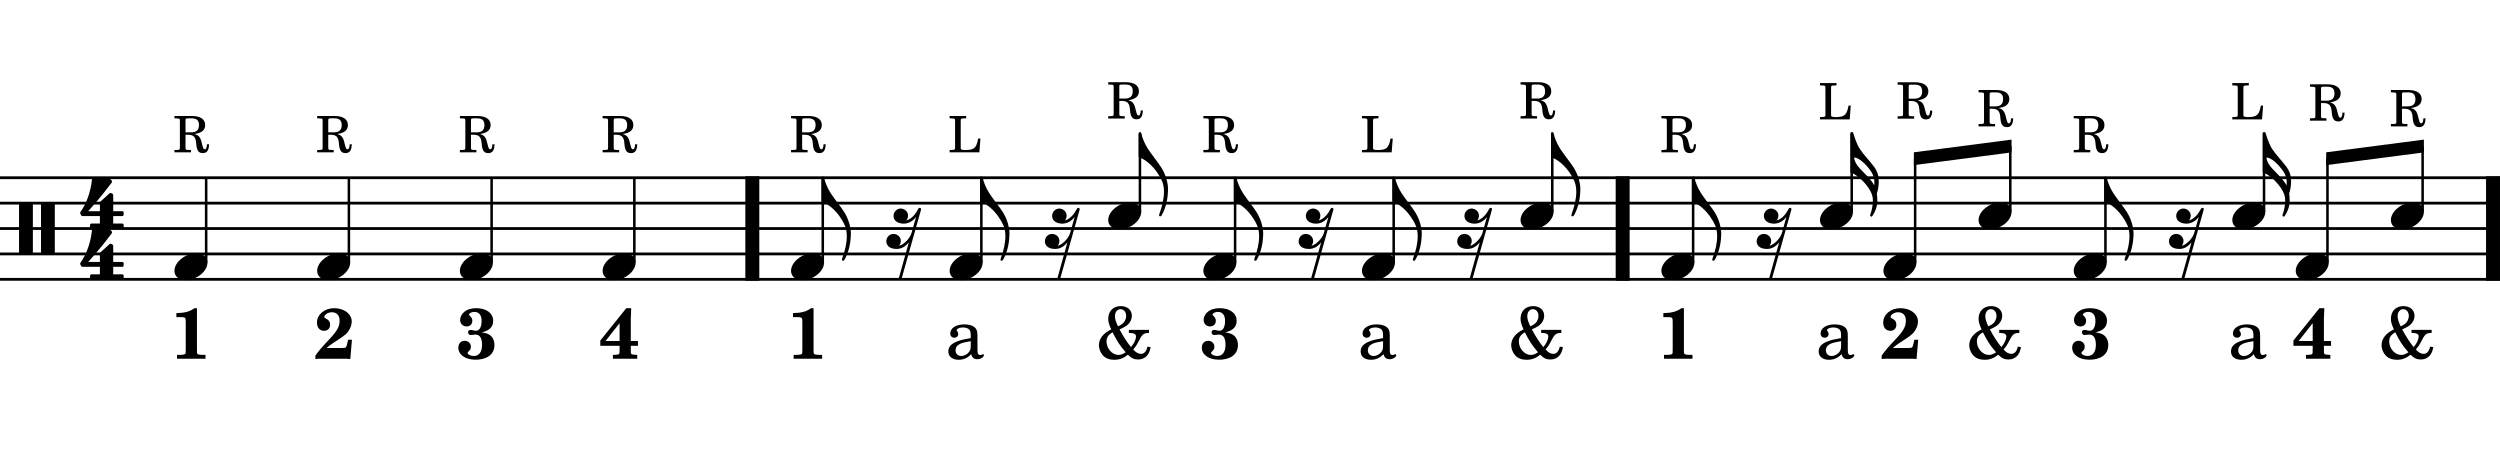 <?xml version="1.0" encoding="UTF-8" standalone="no"?>
<svg width="2977.2px" height="540px" viewBox="0 0 2977.2 540"
 xmlns="http://www.w3.org/2000/svg" xmlns:xlink="http://www.w3.org/1999/xlink" version="1.2" baseProfile="tiny">
<title>jenny</title>
<desc>Generated by MuseScore Studio 4.4.4</desc>
<path class="" fill="#ffffff" fill-rule="evenodd" d="M0,0 L2977.2,0 L2977.2,540 L0,540 L0,0 "/>
<polyline class="StaffLines" fill="none" stroke="#000000" stroke-width="3.33" stroke-linejoin="bevel" points="0,211.68 2977.2,211.68"/>
<polyline class="StaffLines" fill="none" stroke="#000000" stroke-width="3.33" stroke-linejoin="bevel" points="0,241.92 2977.2,241.92"/>
<polyline class="StaffLines" fill="none" stroke="#000000" stroke-width="3.33" stroke-linejoin="bevel" points="0,272.16 2977.2,272.16"/>
<polyline class="StaffLines" fill="none" stroke="#000000" stroke-width="3.33" stroke-linejoin="bevel" points="0,302.4 2977.2,302.4"/>
<polyline class="StaffLines" fill="none" stroke="#000000" stroke-width="3.33" stroke-linejoin="bevel" points="0,332.64 2977.2,332.64"/>
<polyline class="BarLine" fill="none" stroke="#000000" stroke-width="16.63" stroke-linejoin="bevel" points="2968.88,210.017 2968.88,334.303"/>
<polyline class="BarLine" fill="none" stroke="#000000" stroke-width="16.63" stroke-linejoin="bevel" points="1932.4,210.017 1932.4,334.303"/>
<polyline class="BarLine" fill="none" stroke="#000000" stroke-width="16.63" stroke-linejoin="bevel" points="895.925,210.017 895.925,334.303"/>
<polyline class="Stem" fill="none" stroke="#000000" stroke-width="3.02" stroke-linejoin="bevel" points="245.511,312.682 245.511,211.68"/>
<polyline class="Stem" fill="none" stroke="#000000" stroke-width="3.02" stroke-linejoin="bevel" points="2205.16,252.202 2205.16,158.881"/>
<polyline class="Stem" fill="none" stroke="#000000" stroke-width="3.02" stroke-linejoin="bevel" points="415.481,312.682 415.481,211.68"/>
<polyline class="Stem" fill="none" stroke="#000000" stroke-width="3.02" stroke-linejoin="bevel" points="1848.56,252.202 1848.56,159.002"/>
<polyline class="Stem" fill="none" stroke="#000000" stroke-width="3.02" stroke-linejoin="bevel" points="2885.04,252.202 2885.04,174.077"/>
<polyline class="Stem" fill="none" stroke="#000000" stroke-width="3.02" stroke-linejoin="bevel" points="2394.01,252.202 2394.01,174.077"/>
<polyline class="Stem" fill="none" stroke="#000000" stroke-width="3.02" stroke-linejoin="bevel" points="585.451,312.682 585.451,211.68"/>
<polyline class="Stem" fill="none" stroke="#000000" stroke-width="3.02" stroke-linejoin="bevel" points="2280.7,312.682 2280.7,188.803"/>
<polyline class="Stem" fill="none" stroke="#000000" stroke-width="3.02" stroke-linejoin="bevel" points="2771.72,312.682 2771.72,188.803"/>
<polyline class="Stem" fill="none" stroke="#000000" stroke-width="3.02" stroke-linejoin="bevel" points="2016.3,312.682 2016.3,211.922"/>
<polyline class="Stem" fill="none" stroke="#000000" stroke-width="3.02" stroke-linejoin="bevel" points="755.42,312.682 755.42,211.68"/>
<polyline class="Stem" fill="none" stroke="#000000" stroke-width="3.02" stroke-linejoin="bevel" points="1659.7,312.682 1659.7,211.922"/>
<polyline class="Stem" fill="none" stroke="#000000" stroke-width="3.02" stroke-linejoin="bevel" points="2696.18,252.202 2696.18,158.881"/>
<polyline class="Stem" fill="none" stroke="#000000" stroke-width="3.02" stroke-linejoin="bevel" points="1168.68,312.682 1168.68,211.922"/>
<polyline class="Stem" fill="none" stroke="#000000" stroke-width="3.02" stroke-linejoin="bevel" points="1357.53,252.202 1357.53,159.002"/>
<polyline class="Stem" fill="none" stroke="#000000" stroke-width="3.02" stroke-linejoin="bevel" points="2507.33,312.682 2507.33,211.922"/>
<polyline class="Stem" fill="none" stroke="#000000" stroke-width="3.02" stroke-linejoin="bevel" points="1470.85,312.682 1470.85,211.922"/>
<polyline class="Stem" fill="none" stroke="#000000" stroke-width="3.02" stroke-linejoin="bevel" points="979.822,312.682 979.822,211.922"/>
<path class="Hook" transform="matrix(1.21,0,0,1.21,1658.19,211.68)" d="M0,22.7 C0,23 0.1,23.6 0.8,23.8 C5.1,25.2 13.7,30.6 20.2,41.7 C22,44.8 24.9,49.1 24.9,57.4 C24.9,64.6 23.1,72 20.4,79.2 C20.2,79.8 20.1,80.3 20.1,80.7 C20.1,81.4 20.5,81.7 21.2,81.7 C21.8,81.7 22.3,81.3 22.7,80.6 C27.2,72.6 28.9,63.3 28.9,54.2 C28.4,41.3 21,31.8 21,31.8 C21.3,31.8 11.8,19.5 9.1,15.3 C5.4,9.6 3.7,3.9 3.5,3.5 C3.4,3.2 2.5,-0.4 2.5,-0.4 C2.4,-0.8 1.9,-1.2 1.3,-1.2 C0.6,-1.2 0,-0.6 0,0.1 L0,22.7 "/>
<path class="Hook" transform="matrix(1.21,0,0,1.21,978.31,211.68)" d="M0,22.7 C0,23 0.1,23.6 0.8,23.8 C5.1,25.2 13.7,30.6 20.2,41.7 C22,44.8 24.9,49.1 24.9,57.4 C24.9,64.6 23.1,72 20.4,79.2 C20.2,79.8 20.1,80.3 20.1,80.7 C20.1,81.4 20.5,81.7 21.2,81.7 C21.8,81.7 22.3,81.3 22.7,80.6 C27.2,72.6 28.9,63.3 28.9,54.2 C28.4,41.3 21,31.8 21,31.8 C21.3,31.8 11.8,19.5 9.1,15.3 C5.4,9.6 3.7,3.9 3.5,3.5 C3.4,3.2 2.5,-0.4 2.5,-0.4 C2.4,-0.8 1.9,-1.2 1.3,-1.2 C0.6,-1.2 0,-0.6 0,0.1 L0,22.7 "/>
<path class="Hook" transform="matrix(1.21,0,0,1.21,2203.64,158.76)" d="M0,38.1 C0,38.4 0.8,38.8 1.5,39.1 C4.1,40 11.9,45 17.9,53.9 C21.3,59 22.1,62.6 22.1,66 C22.1,66.6 22.1,67.1 22,67.7 C22,70.1 21.3,75.2 19.8,79.2 C19.7,79.7 19.4,80.3 19.4,80.8 C19.4,81.2 19.6,81.6 20.1,81.9 C20.3,82 20.5,82 20.6,82 C21.3,82 21.7,81.2 22.1,80.6 C23.9,77.8 26.5,72.4 26.5,66.8 C26.5,63.9 26.3,61.5 26,59.4 C27.1,55.7 27.9,52 27.9,47.1 C27.9,41.9 26.5,37.2 23.1,32.7 C18.4,26.5 13.3,21.4 9.5,15.8 C5.7,10.3 2.9,0 2.9,0 C2.7,-0.7 2.6,-1.2 1.5,-1.2 C0.3,-1.2 0,-0.7 0,0 L0,38.1 M20.9,47.3 C18.2,43.8 15.2,40.6 10.3,35.7 C6.4,31.8 4.6,28.4 4,25.8 C3.8,25.3 3.7,24.6 3.6,23.8 C8.7,23.9 15.2,30.7 18.8,35.4 C22.7,40.5 23.6,44.6 23.6,48.3 C23.6,49.3 23.5,50.3 23.4,51.3 C22.6,49.7 21.7,48.4 20.9,47.3"/>
<path class="Hook" transform="matrix(1.21,0,0,1.21,1469.33,211.68)" d="M0,22.7 C0,23 0.1,23.6 0.8,23.8 C5.1,25.2 13.7,30.6 20.2,41.7 C22,44.8 24.9,49.1 24.9,57.4 C24.9,64.6 23.1,72 20.4,79.2 C20.2,79.8 20.1,80.3 20.1,80.7 C20.1,81.4 20.5,81.7 21.2,81.7 C21.8,81.7 22.3,81.3 22.7,80.6 C27.2,72.6 28.9,63.3 28.9,54.2 C28.4,41.3 21,31.8 21,31.8 C21.3,31.8 11.8,19.5 9.1,15.3 C5.4,9.6 3.7,3.9 3.5,3.5 C3.4,3.2 2.5,-0.4 2.5,-0.4 C2.4,-0.8 1.9,-1.2 1.3,-1.2 C0.6,-1.2 0,-0.6 0,0.1 L0,22.7 "/>
<path class="Hook" transform="matrix(1.21,0,0,1.21,1167.17,211.68)" d="M0,22.7 C0,23 0.1,23.6 0.8,23.8 C5.1,25.2 13.7,30.6 20.2,41.7 C22,44.8 24.9,49.1 24.9,57.4 C24.9,64.6 23.1,72 20.4,79.2 C20.2,79.8 20.1,80.3 20.1,80.7 C20.1,81.4 20.5,81.7 21.2,81.7 C21.8,81.7 22.3,81.3 22.7,80.6 C27.2,72.6 28.9,63.3 28.9,54.2 C28.4,41.3 21,31.8 21,31.8 C21.3,31.8 11.8,19.5 9.1,15.3 C5.4,9.6 3.7,3.9 3.5,3.5 C3.4,3.2 2.5,-0.4 2.5,-0.4 C2.4,-0.8 1.9,-1.2 1.3,-1.2 C0.6,-1.2 0,-0.6 0,0.1 L0,22.7 "/>
<path class="Hook" transform="matrix(1.21,0,0,1.21,2694.67,158.76)" d="M0,38.1 C0,38.4 0.8,38.8 1.5,39.1 C4.1,40 11.9,45 17.9,53.9 C21.3,59 22.1,62.6 22.1,66 C22.1,66.6 22.1,67.1 22,67.7 C22,70.1 21.3,75.2 19.8,79.2 C19.7,79.7 19.4,80.3 19.4,80.8 C19.4,81.2 19.6,81.6 20.1,81.9 C20.3,82 20.5,82 20.6,82 C21.3,82 21.7,81.2 22.1,80.6 C23.9,77.8 26.5,72.4 26.5,66.8 C26.5,63.9 26.3,61.5 26,59.4 C27.1,55.7 27.9,52 27.9,47.1 C27.9,41.9 26.5,37.2 23.1,32.7 C18.4,26.5 13.3,21.4 9.5,15.8 C5.7,10.3 2.9,0 2.9,0 C2.7,-0.7 2.6,-1.2 1.5,-1.2 C0.3,-1.2 0,-0.7 0,0 L0,38.1 M20.9,47.3 C18.2,43.8 15.2,40.6 10.3,35.7 C6.4,31.8 4.6,28.4 4,25.8 C3.8,25.3 3.7,24.6 3.6,23.8 C8.7,23.9 15.2,30.7 18.8,35.4 C22.7,40.5 23.6,44.6 23.6,48.3 C23.6,49.3 23.5,50.3 23.4,51.3 C22.6,49.7 21.7,48.4 20.9,47.3"/>
<path class="Hook" transform="matrix(1.21,0,0,1.21,2014.79,211.68)" d="M0,22.7 C0,23 0.1,23.6 0.8,23.8 C5.1,25.2 13.7,30.6 20.2,41.7 C22,44.8 24.9,49.1 24.9,57.4 C24.9,64.6 23.1,72 20.4,79.2 C20.2,79.8 20.1,80.3 20.1,80.7 C20.1,81.4 20.5,81.7 21.2,81.7 C21.8,81.7 22.3,81.3 22.7,80.6 C27.2,72.6 28.9,63.3 28.9,54.2 C28.4,41.3 21,31.8 21,31.8 C21.3,31.8 11.8,19.5 9.1,15.3 C5.4,9.6 3.7,3.9 3.5,3.5 C3.4,3.2 2.5,-0.4 2.5,-0.4 C2.4,-0.8 1.9,-1.2 1.3,-1.2 C0.6,-1.2 0,-0.6 0,0.1 L0,22.7 "/>
<path class="Hook" transform="matrix(1.21,0,0,1.21,2505.81,211.68)" d="M0,22.7 C0,23 0.1,23.6 0.8,23.8 C5.1,25.2 13.7,30.6 20.2,41.7 C22,44.8 24.9,49.1 24.9,57.4 C24.9,64.6 23.1,72 20.4,79.2 C20.2,79.8 20.1,80.3 20.1,80.7 C20.1,81.4 20.5,81.7 21.2,81.7 C21.8,81.7 22.3,81.3 22.7,80.6 C27.2,72.6 28.9,63.3 28.9,54.2 C28.4,41.3 21,31.8 21,31.8 C21.3,31.8 11.8,19.5 9.1,15.3 C5.4,9.6 3.7,3.9 3.5,3.5 C3.4,3.2 2.5,-0.4 2.5,-0.4 C2.4,-0.8 1.9,-1.2 1.3,-1.2 C0.6,-1.2 0,-0.6 0,0.1 L0,22.7 "/>
<path class="Hook" transform="matrix(1.21,0,0,1.21,1847.04,158.76)" d="M0,22.7 C0,23 0.1,23.6 0.8,23.8 C5.1,25.2 13.7,30.6 20.2,41.7 C22,44.8 24.9,49.1 24.9,57.4 C24.9,64.6 23.1,72 20.4,79.2 C20.2,79.8 20.1,80.3 20.1,80.7 C20.1,81.4 20.5,81.7 21.2,81.7 C21.8,81.7 22.3,81.3 22.7,80.6 C27.2,72.6 28.9,63.3 28.9,54.2 C28.4,41.3 21,31.8 21,31.8 C21.3,31.8 11.8,19.5 9.1,15.3 C5.4,9.6 3.7,3.9 3.5,3.5 C3.4,3.2 2.5,-0.4 2.5,-0.4 C2.4,-0.8 1.9,-1.2 1.3,-1.2 C0.6,-1.2 0,-0.6 0,0.1 L0,22.7 "/>
<path class="Hook" transform="matrix(1.21,0,0,1.21,1356.02,158.76)" d="M0,22.7 C0,23 0.1,23.6 0.8,23.8 C5.1,25.2 13.7,30.6 20.2,41.7 C22,44.8 24.9,49.1 24.9,57.4 C24.9,64.6 23.1,72 20.4,79.2 C20.2,79.8 20.1,80.3 20.1,80.7 C20.1,81.4 20.5,81.7 21.2,81.7 C21.8,81.7 22.3,81.3 22.7,80.6 C27.2,72.6 28.9,63.3 28.9,54.2 C28.4,41.3 21,31.8 21,31.8 C21.3,31.8 11.8,19.5 9.1,15.3 C5.4,9.6 3.7,3.9 3.5,3.5 C3.4,3.2 2.5,-0.4 2.5,-0.4 C2.4,-0.8 1.9,-1.2 1.3,-1.2 C0.6,-1.2 0,-0.6 0,0.1 L0,22.7 "/>
<path class="Note" transform="matrix(1.21,0,0,1.21,2356.23,257.04)" d="M0,4.2 C0,8.5 3.1,13.3 11.2,13.3 C21.6,13.3 32.5,4.8 32.5,-4 C32.5,-9.9 27.5,-13.2 21.3,-13.2 C11.6,-13.2 0,-5 0,4.2"/>
<path class="Note" transform="matrix(1.21,0,0,1.21,2242.92,317.52)" d="M0,4.2 C0,8.5 3.1,13.3 11.2,13.3 C21.6,13.3 32.5,4.8 32.5,-4 C32.5,-9.9 27.5,-13.2 21.3,-13.2 C11.6,-13.2 0,-5 0,4.2"/>
<path class="Note" transform="matrix(1.21,0,0,1.21,1319.75,257.04)" d="M0,4.2 C0,8.5 3.1,13.3 11.2,13.3 C21.6,13.3 32.5,4.8 32.5,-4 C32.5,-9.9 27.5,-13.2 21.3,-13.2 C11.6,-13.2 0,-5 0,4.2"/>
<path class="Note" transform="matrix(1.21,0,0,1.21,1130.9,317.52)" d="M0,4.2 C0,8.5 3.1,13.3 11.2,13.3 C21.6,13.3 32.5,4.8 32.5,-4 C32.5,-9.9 27.5,-13.2 21.3,-13.2 C11.6,-13.2 0,-5 0,4.2"/>
<path class="Note" transform="matrix(1.21,0,0,1.21,2167.38,257.04)" d="M0,4.2 C0,8.5 3.1,13.3 11.2,13.3 C21.6,13.3 32.5,4.8 32.5,-4 C32.5,-9.9 27.5,-13.2 21.3,-13.2 C11.6,-13.2 0,-5 0,4.2"/>
<path class="Note" transform="matrix(1.21,0,0,1.21,2469.54,317.52)" d="M0,4.2 C0,8.5 3.1,13.3 11.2,13.3 C21.6,13.3 32.5,4.8 32.5,-4 C32.5,-9.9 27.5,-13.2 21.3,-13.2 C11.6,-13.2 0,-5 0,4.2"/>
<path class="Note" transform="matrix(1.21,0,0,1.21,1433.06,317.52)" d="M0,4.2 C0,8.5 3.1,13.3 11.2,13.3 C21.6,13.3 32.5,4.8 32.5,-4 C32.5,-9.9 27.5,-13.2 21.3,-13.2 C11.6,-13.2 0,-5 0,4.2"/>
<path class="Note" transform="matrix(1.21,0,0,1.21,942.041,317.52)" d="M0,4.2 C0,8.5 3.1,13.3 11.2,13.3 C21.6,13.3 32.5,4.8 32.5,-4 C32.5,-9.9 27.5,-13.2 21.3,-13.2 C11.6,-13.2 0,-5 0,4.2"/>
<path class="Note" transform="matrix(1.21,0,0,1.21,1978.52,317.52)" d="M0,4.2 C0,8.5 3.1,13.3 11.2,13.3 C21.6,13.3 32.5,4.8 32.5,-4 C32.5,-9.9 27.5,-13.2 21.3,-13.2 C11.6,-13.2 0,-5 0,4.2"/>
<path class="Note" transform="matrix(1.21,0,0,1.21,717.639,317.52)" d="M0,4.2 C0,8.5 3.1,13.3 11.2,13.3 C21.6,13.3 32.5,4.8 32.5,-4 C32.5,-9.9 27.5,-13.2 21.3,-13.2 C11.6,-13.2 0,-5 0,4.2"/>
<path class="Note" transform="matrix(1.21,0,0,1.21,1621.92,317.52)" d="M0,4.2 C0,8.5 3.1,13.3 11.2,13.3 C21.6,13.3 32.5,4.8 32.5,-4 C32.5,-9.9 27.5,-13.2 21.3,-13.2 C11.6,-13.2 0,-5 0,4.2"/>
<path class="Note" transform="matrix(1.21,0,0,1.21,2658.4,257.04)" d="M0,4.2 C0,8.5 3.1,13.3 11.2,13.3 C21.6,13.3 32.5,4.8 32.5,-4 C32.5,-9.9 27.5,-13.2 21.3,-13.2 C11.6,-13.2 0,-5 0,4.2"/>
<path class="Note" transform="matrix(1.21,0,0,1.21,547.669,317.52)" d="M0,4.2 C0,8.5 3.1,13.3 11.2,13.3 C21.6,13.3 32.5,4.8 32.5,-4 C32.5,-9.9 27.5,-13.2 21.3,-13.2 C11.6,-13.2 0,-5 0,4.2"/>
<path class="Note" transform="matrix(1.21,0,0,1.21,207.73,317.52)" d="M0,4.2 C0,8.5 3.1,13.3 11.2,13.3 C21.6,13.3 32.5,4.8 32.5,-4 C32.5,-9.9 27.5,-13.2 21.3,-13.2 C11.6,-13.2 0,-5 0,4.2"/>
<path class="Note" transform="matrix(1.21,0,0,1.21,2733.94,317.52)" d="M0,4.2 C0,8.5 3.1,13.3 11.2,13.3 C21.6,13.3 32.5,4.8 32.5,-4 C32.5,-9.9 27.5,-13.2 21.3,-13.2 C11.6,-13.2 0,-5 0,4.2"/>
<path class="Note" transform="matrix(1.21,0,0,1.21,377.7,317.52)" d="M0,4.2 C0,8.5 3.1,13.3 11.2,13.3 C21.6,13.3 32.5,4.8 32.5,-4 C32.5,-9.9 27.5,-13.2 21.3,-13.2 C11.6,-13.2 0,-5 0,4.2"/>
<path class="Note" transform="matrix(1.21,0,0,1.21,1810.78,257.04)" d="M0,4.2 C0,8.5 3.1,13.3 11.2,13.3 C21.6,13.3 32.5,4.8 32.5,-4 C32.5,-9.9 27.5,-13.2 21.3,-13.2 C11.6,-13.2 0,-5 0,4.2"/>
<path class="Note" transform="matrix(1.21,0,0,1.21,2847.25,257.04)" d="M0,4.2 C0,8.5 3.1,13.3 11.2,13.3 C21.6,13.3 32.5,4.8 32.5,-4 C32.5,-9.9 27.5,-13.2 21.3,-13.2 C11.6,-13.2 0,-5 0,4.2"/>
<path class="Clef" transform="matrix(1.21,0,0,1.21,22.68,272.16)" d="M1.3,-25.2 C0.6,-25.2 0,-24.6 0,-23.9 L0,23.9 C0,24.6 0.6,25.2 1.3,25.2 L12.3,25.2 C13,25.2 13.6,24.6 13.6,23.9 L13.6,-23.9 C13.6,-24.6 13,-25.2 12.3,-25.2 L1.3,-25.2 M22.9,-25.2 C22.2,-25.2 21.6,-24.6 21.6,-23.9 L21.6,23.9 C21.6,24.6 22.2,25.2 22.9,25.2 L33.9,25.2 C34.6,25.2 35.2,24.6 35.2,23.9 L35.2,-23.9 C35.2,-24.6 34.6,-25.2 33.9,-25.2 L22.9,-25.2 "/>
<path class="TimeSig" transform="matrix(1.21,0,0,1.21,93.801,241.92)" d="M20.8,12.7 L20.8,20.1 L12.5,20.1 C11.8,20.1 11.1,20.7 11.1,21.5 L11.1,23.4 C11.1,24.2 11.8,24.8 12.5,24.8 L42.8,24.8 C43.6,24.8 44.2,24.2 44.2,23.4 L44.2,21.5 C44.2,20.7 43.6,20.1 42.8,20.1 L33.9,20.1 L33.9,12.7 L42.8,12.7 C43.6,12.7 44.2,12 44.2,11.2 L44.2,9.3 C44.2,8.6 43.6,7.9 42.8,7.9 L33.9,7.9 L33.9,-8 C33.9,-8.6 33.6,-9.1 33.1,-9.3 L31.9,-9.9 C31.7,-10 31.4,-10.1 31.2,-10.1 C30.9,-10 30.5,-9.9 30.3,-9.7 L21.2,-1.4 C20.9,-1.1 20.8,-0.7 20.8,-0.3 L20.8,7.9 L9.3,7.9 C9.3,7.9 20.4,-4.1 32.2,-19.9 C32.6,-20.4 32.7,-20.9 32.7,-21.3 C32.7,-21.8 32.5,-22.2 32.4,-22.3 L30.2,-24.5 C30,-24.7 29.6,-24.9 29.2,-24.9 C28.6,-24.9 15.1,-24.9 14.4,-24.9 C13.6,-24.9 13.1,-24.3 13,-23.7 C13,-23.7 12.5,-16.3 9.9,-8.2 C7.3,-0.1 4.3,4.9 1.7,8.6 C1.7,8.6 1.4,9.1 1.4,9.7 C1.4,9.9 1.4,10.1 1.5,10.3 C1.9,11 2.5,12.1 2.5,12.1 C2.5,12.1 2.7,12.7 3.6,12.7 L20.8,12.7 "/>
<path class="TimeSig" transform="matrix(1.21,0,0,1.21,93.801,302.4)" d="M20.8,12.7 L20.8,20.1 L12.5,20.1 C11.8,20.1 11.1,20.7 11.1,21.5 L11.1,23.4 C11.1,24.2 11.8,24.8 12.5,24.8 L42.8,24.8 C43.6,24.8 44.2,24.2 44.2,23.4 L44.2,21.5 C44.2,20.7 43.6,20.1 42.8,20.1 L33.9,20.1 L33.9,12.7 L42.8,12.7 C43.6,12.7 44.2,12 44.2,11.2 L44.2,9.3 C44.2,8.6 43.6,7.9 42.8,7.9 L33.9,7.9 L33.9,-8 C33.9,-8.6 33.6,-9.1 33.1,-9.3 L31.9,-9.9 C31.7,-10 31.4,-10.1 31.2,-10.1 C30.9,-10 30.5,-9.9 30.3,-9.7 L21.2,-1.4 C20.9,-1.1 20.8,-0.7 20.8,-0.3 L20.8,7.9 L9.3,7.9 C9.3,7.9 20.4,-4.1 32.2,-19.9 C32.6,-20.4 32.7,-20.9 32.7,-21.3 C32.7,-21.8 32.5,-22.2 32.4,-22.3 L30.2,-24.5 C30,-24.7 29.6,-24.9 29.2,-24.9 C28.6,-24.9 15.1,-24.9 14.4,-24.9 C13.6,-24.9 13.1,-24.3 13,-23.7 C13,-23.7 12.5,-16.3 9.9,-8.2 C7.3,-0.1 4.3,4.9 1.7,8.6 C1.7,8.6 1.4,9.1 1.4,9.7 C1.4,9.9 1.4,10.1 1.5,10.3 C1.9,11 2.5,12.1 2.5,12.1 C2.5,12.1 2.7,12.7 3.6,12.7 L20.8,12.7 "/>
<path class="Rest" transform="matrix(1.21,0,0,1.21,1735.23,272.16)" d="M34.3,-18.6 C34.4,-18.8 34.4,-18.9 34.4,-19.1 C34.4,-19.6 34.1,-20.1 33.5,-20.3 C33.3,-20.4 33.1,-20.4 33,-20.4 C32.4,-20.4 32,-20.1 31.7,-19.6 C29.3,-14.8 25.3,-9.4 19.8,-8 C21,-9.4 21.5,-11 21.5,-12.8 C21.5,-16.7 18,-19.7 14.1,-19.7 C10.2,-19.5 7.2,-16.2 7.2,-12.3 C7.4,-6.7 12.8,-4.8 17.5,-4.8 C22.5,-5 26.4,-7.5 29.4,-11.4 L24.9,4.5 C23.5,9.3 17.8,15.7 12.7,17 C13.8,15.6 14.4,13.9 14.4,12.2 C14.4,8.2 11,5.3 7.1,5.3 C3.1,5.3 0.1,8.7 0.1,12.7 C0.1,15.7 2.2,18.2 4.8,19.1 C6.7,19.9 8.4,20.1 10.4,20.1 C15.4,20 19.3,17.4 22.3,13.5 L12.1,50 L14.8,50.7 L34.3,-18.6 "/>
<path class="Rest" transform="matrix(1.21,0,0,1.21,2091.83,272.16)" d="M34.3,-18.6 C34.4,-18.8 34.4,-18.9 34.4,-19.1 C34.4,-19.6 34.1,-20.1 33.5,-20.3 C33.3,-20.4 33.1,-20.4 33,-20.4 C32.4,-20.4 32,-20.1 31.7,-19.6 C29.3,-14.8 25.3,-9.4 19.8,-8 C21,-9.4 21.5,-11 21.5,-12.8 C21.5,-16.7 18,-19.7 14.1,-19.7 C10.2,-19.5 7.2,-16.2 7.2,-12.3 C7.4,-6.7 12.8,-4.8 17.5,-4.8 C22.5,-5 26.4,-7.5 29.4,-11.4 L24.9,4.5 C23.5,9.3 17.8,15.7 12.7,17 C13.8,15.6 14.4,13.9 14.4,12.2 C14.4,8.2 11,5.3 7.1,5.3 C3.1,5.3 0.1,8.7 0.1,12.7 C0.1,15.7 2.2,18.2 4.8,19.1 C6.7,19.9 8.4,20.1 10.4,20.1 C15.4,20 19.3,17.4 22.3,13.5 L12.1,50 L14.8,50.7 L34.3,-18.6 "/>
<path class="Rest" transform="matrix(1.21,0,0,1.21,1055.35,272.16)" d="M34.3,-18.6 C34.4,-18.8 34.4,-18.9 34.4,-19.1 C34.4,-19.6 34.1,-20.1 33.5,-20.3 C33.3,-20.4 33.1,-20.4 33,-20.4 C32.4,-20.4 32,-20.1 31.7,-19.6 C29.3,-14.8 25.3,-9.4 19.8,-8 C21,-9.4 21.5,-11 21.5,-12.8 C21.5,-16.7 18,-19.7 14.1,-19.7 C10.2,-19.5 7.2,-16.2 7.2,-12.3 C7.4,-6.7 12.8,-4.8 17.5,-4.8 C22.5,-5 26.4,-7.5 29.4,-11.4 L24.9,4.5 C23.5,9.3 17.8,15.7 12.7,17 C13.8,15.6 14.4,13.9 14.4,12.2 C14.4,8.2 11,5.3 7.1,5.3 C3.1,5.3 0.1,8.7 0.1,12.7 C0.1,15.7 2.2,18.2 4.8,19.1 C6.7,19.9 8.4,20.1 10.4,20.1 C15.4,20 19.3,17.4 22.3,13.5 L12.1,50 L14.8,50.7 L34.3,-18.6 "/>
<path class="Rest" transform="matrix(1.21,0,0,1.21,2582.86,272.16)" d="M34.3,-18.6 C34.4,-18.8 34.4,-18.9 34.4,-19.1 C34.4,-19.6 34.1,-20.1 33.5,-20.3 C33.3,-20.4 33.1,-20.4 33,-20.4 C32.4,-20.4 32,-20.1 31.7,-19.6 C29.3,-14.8 25.3,-9.4 19.8,-8 C21,-9.4 21.5,-11 21.5,-12.8 C21.5,-16.7 18,-19.7 14.1,-19.7 C10.2,-19.5 7.2,-16.2 7.2,-12.3 C7.4,-6.7 12.8,-4.8 17.5,-4.8 C22.5,-5 26.4,-7.5 29.4,-11.4 L24.9,4.5 C23.5,9.3 17.8,15.7 12.7,17 C13.8,15.6 14.4,13.9 14.4,12.2 C14.4,8.2 11,5.3 7.1,5.3 C3.1,5.3 0.1,8.7 0.1,12.7 C0.1,15.7 2.2,18.2 4.8,19.1 C6.7,19.9 8.4,20.1 10.4,20.1 C15.4,20 19.3,17.4 22.3,13.5 L12.1,50 L14.8,50.7 L34.3,-18.6 "/>
<path class="Rest" transform="matrix(1.21,0,0,1.21,1244.21,272.16)" d="M34.3,-18.6 C34.4,-18.8 34.4,-18.9 34.4,-19.1 C34.4,-19.6 34.1,-20.1 33.5,-20.3 C33.3,-20.4 33.1,-20.4 33,-20.4 C32.4,-20.4 32,-20.1 31.7,-19.6 C29.3,-14.8 25.3,-9.4 19.8,-8 C21,-9.4 21.5,-11 21.5,-12.8 C21.5,-16.7 18,-19.7 14.1,-19.7 C10.2,-19.5 7.2,-16.2 7.2,-12.3 C7.4,-6.7 12.8,-4.8 17.5,-4.8 C22.5,-5 26.4,-7.5 29.4,-11.4 L24.9,4.5 C23.5,9.3 17.8,15.7 12.7,17 C13.8,15.6 14.4,13.9 14.4,12.2 C14.4,8.2 11,5.3 7.1,5.3 C3.1,5.3 0.1,8.7 0.1,12.7 C0.1,15.7 2.2,18.2 4.8,19.1 C6.7,19.9 8.4,20.1 10.4,20.1 C15.4,20 19.3,17.4 22.3,13.5 L12.1,50 L14.8,50.7 L34.3,-18.6 "/>
<path class="Rest" transform="matrix(1.21,0,0,1.21,1546.38,272.16)" d="M34.3,-18.6 C34.4,-18.8 34.4,-18.9 34.4,-19.1 C34.4,-19.6 34.1,-20.1 33.5,-20.3 C33.3,-20.4 33.1,-20.4 33,-20.4 C32.4,-20.4 32,-20.1 31.7,-19.6 C29.3,-14.8 25.3,-9.4 19.8,-8 C21,-9.4 21.5,-11 21.5,-12.8 C21.5,-16.7 18,-19.7 14.1,-19.7 C10.2,-19.5 7.2,-16.2 7.2,-12.3 C7.4,-6.7 12.8,-4.8 17.5,-4.8 C22.5,-5 26.4,-7.5 29.4,-11.4 L24.9,4.5 C23.5,9.3 17.8,15.7 12.7,17 C13.8,15.6 14.4,13.9 14.4,12.2 C14.4,8.2 11,5.3 7.1,5.3 C3.1,5.3 0.1,8.7 0.1,12.7 C0.1,15.7 2.2,18.2 4.8,19.1 C6.7,19.9 8.4,20.1 10.4,20.1 C15.4,20 19.3,17.4 22.3,13.5 L12.1,50 L14.8,50.7 L34.3,-18.6 "/>
<path class="Beam" fill-rule="evenodd" d="M2279.19,181.376 L2395.52,166.256 L2395.52,181.504 L2279.19,196.624 L2279.19,181.376 "/>
<path class="Beam" fill-rule="evenodd" d="M2770.21,181.376 L2886.55,166.256 L2886.55,181.504 L2770.21,196.624 L2770.21,181.376 "/>
<path class="Lyrics" d="M968.848,367.004 L965.873,367.004 C960.518,370.999 954.483,372.699 944.368,372.869 L944.368,377.629 L947.938,377.629 C955.503,377.629 955.588,377.799 955.503,384.769 L955.503,414.944 C955.503,420.214 955.503,420.469 954.908,421.319 C954.143,422.254 952.443,422.594 947.853,422.594 L945.133,422.594 L945.133,427.184 L979.048,427.184 L979.048,422.594 L976.328,422.594 C971.823,422.594 970.208,422.254 969.443,421.319 C968.848,420.469 968.848,420.129 968.848,414.944 L968.848,367.004 "/>
<path class="Lyrics" d="M414.532,404.574 L413.597,408.824 C412.832,412.224 412.322,413.329 411.642,413.754 C410.792,414.349 410.622,414.349 405.267,414.434 L388.862,414.434 C391.837,411.884 394.047,410.269 397.362,408.059 C409.347,400.324 411.812,398.454 414.277,395.309 C417.167,391.484 418.867,386.979 418.867,382.984 C418.867,373.889 409.942,367.004 397.957,367.004 C386.397,367.004 377.472,374.484 377.472,384.174 C377.472,390.124 380.787,393.949 385.887,393.949 C390.307,393.949 393.112,391.144 393.112,386.724 C393.112,383.069 391.497,380.944 387.587,379.074 C386.652,378.649 386.227,378.139 386.227,377.459 C386.227,374.739 390.817,371.849 395.067,371.849 C401.017,371.849 404.417,375.504 404.417,381.794 C404.417,388.849 401.697,393.864 392.687,403.469 C383.167,413.584 379.852,417.409 375.602,423.529 L375.602,427.524 C377.812,427.269 378.747,427.184 380.022,427.184 L411.982,427.184 C413.597,427.184 414.617,427.269 417.167,427.524 L419.122,404.574 L414.532,404.574 "/>
<path class="Lyrics" d="M2767.5,406.104 L2767.5,379.924 C2767.5,378.649 2767.67,373.124 2768.01,367.004 L2762.14,367.004 L2731.2,405.509 L2731.2,411.799 L2754.15,411.799 L2754.15,414.944 C2754.15,420.214 2754.15,420.554 2753.56,421.404 C2752.88,422.254 2751.09,422.594 2747.1,422.594 L2746.16,422.594 L2746.16,427.184 L2775.15,427.184 L2775.15,422.594 L2774.21,422.594 C2770.47,422.509 2768.69,422.169 2768.09,421.404 C2767.5,420.469 2767.5,420.214 2767.5,414.944 L2767.5,411.799 L2776,411.799 L2776,406.104 L2767.5,406.104 M2754.15,406.104 L2737.41,406.104 L2754.15,384.854 L2754.15,406.104 "/>
<path class="Lyrics" d="M1459.02,395.904 C1466.24,394.034 1472.7,390.804 1472.7,382.049 C1472.7,373.039 1464.71,367.004 1452.64,367.004 C1446.44,367.004 1441.42,368.619 1437.85,371.764 C1435.05,374.229 1433.35,377.799 1433.35,381.029 C1433.35,385.449 1436.66,388.764 1441,388.764 C1445.08,388.764 1447.88,386.044 1447.88,382.049 C1447.88,379.754 1446.95,377.969 1444.57,375.674 C1444.14,375.249 1443.97,374.994 1443.97,374.654 C1443.97,373.039 1447.12,371.424 1450.43,371.424 C1455.79,371.424 1458.93,375.334 1458.93,381.964 C1458.93,389.359 1456.47,393.864 1452.3,393.864 C1451.62,393.864 1450.77,393.779 1449.41,393.439 C1447.54,393.014 1446.95,392.929 1446.01,392.929 C1443.89,392.929 1442.87,393.864 1442.87,395.734 C1442.87,397.689 1444.14,398.964 1445.93,398.964 C1446.52,398.964 1447.03,398.879 1448.48,398.709 C1450.43,398.539 1450.94,398.454 1451.54,398.454 C1456.81,398.454 1459.44,402.534 1459.44,410.524 C1459.44,419.109 1455.87,423.954 1449.58,423.954 C1446.01,423.954 1442.27,422.169 1442.27,420.384 C1442.27,419.874 1442.53,419.364 1443.04,418.854 C1445.59,416.474 1446.18,415.369 1446.18,412.904 C1446.18,408.909 1443.04,405.849 1438.87,405.849 C1434.28,405.849 1431.22,409.164 1431.22,413.924 C1431.22,422.509 1439.55,428.374 1451.79,428.374 C1463.01,428.374 1474.23,423.699 1474.23,410.779 C1474.23,405.424 1471.85,400.749 1467.94,398.454 C1465.48,397.094 1463.52,396.499 1459.02,395.904"/>
<path class="Lyrics" d="M2005.33,367.004 L2002.35,367.004 C1997,370.999 1990.96,372.699 1980.85,372.869 L1980.85,377.629 L1984.42,377.629 C1991.98,377.629 1992.07,377.799 1991.98,384.769 L1991.98,414.944 C1991.98,420.214 1991.98,420.469 1991.39,421.319 C1990.62,422.254 1988.92,422.594 1984.33,422.594 L1981.61,422.594 L1981.61,427.184 L2015.53,427.184 L2015.53,422.594 L2012.81,422.594 C2008.3,422.594 2006.69,422.254 2005.92,421.319 C2005.33,420.469 2005.33,420.129 2005.33,414.944 L2005.33,367.004 "/>
<path class="Lyrics" d="M2200.5,399.814 C2200.5,394.459 2199.57,391.739 2197.1,389.699 C2194.3,387.404 2190.13,386.299 2184.69,386.299 C2175.09,386.299 2168.12,390.804 2168.12,397.009 C2168.12,400.154 2170.07,402.194 2173.05,402.194 C2175.77,402.194 2177.64,400.409 2177.64,397.859 C2177.64,396.754 2177.21,395.564 2176.36,394.374 C2175.85,393.779 2175.77,393.609 2175.77,393.184 C2175.77,391.484 2179.17,389.954 2183.25,389.954 C2185.97,389.954 2188.94,390.804 2190.3,392.079 C2191.92,393.439 2192.51,395.479 2192.51,399.304 L2192.51,402.619 C2183.67,404.149 2180.87,404.829 2176.7,406.444 C2169.31,409.164 2165.82,413.074 2165.82,418.514 C2165.82,424.634 2170.58,428.459 2178.15,428.459 C2184.01,428.459 2189.28,426.079 2192.94,421.744 C2194.3,426.079 2196.42,427.779 2200.42,427.779 C2204.24,427.779 2208.24,425.314 2208.24,422.849 C2208.24,422.254 2207.9,421.829 2207.39,421.829 C2207.05,421.829 2206.71,421.914 2206.11,422.169 C2204.92,422.679 2204.41,422.764 2203.73,422.764 C2201.35,422.764 2200.5,421.234 2200.5,416.899 L2200.5,399.814 M2192.51,410.184 C2192.51,415.284 2192.26,416.474 2190.81,418.684 C2188.69,421.829 2184.86,423.954 2181.12,423.954 C2177.21,423.954 2174.41,421.149 2174.41,417.324 C2174.41,413.754 2176.19,411.204 2179.93,409.419 C2182.57,408.229 2185.88,407.379 2192.51,406.274 L2192.51,410.184 "/>
<path class="Lyrics" d="M573.62,395.904 C580.845,394.034 587.305,390.804 587.305,382.049 C587.305,373.039 579.315,367.004 567.245,367.004 C561.04,367.004 556.025,368.619 552.455,371.764 C549.65,374.229 547.95,377.799 547.95,381.029 C547.95,385.449 551.265,388.764 555.6,388.764 C559.68,388.764 562.485,386.044 562.485,382.049 C562.485,379.754 561.55,377.969 559.17,375.674 C558.745,375.249 558.575,374.994 558.575,374.654 C558.575,373.039 561.72,371.424 565.035,371.424 C570.39,371.424 573.535,375.334 573.535,381.964 C573.535,389.359 571.07,393.864 566.905,393.864 C566.225,393.864 565.375,393.779 564.015,393.439 C562.145,393.014 561.55,392.929 560.615,392.929 C558.49,392.929 557.47,393.864 557.47,395.734 C557.47,397.689 558.745,398.964 560.53,398.964 C561.125,398.964 561.635,398.879 563.08,398.709 C565.035,398.539 565.545,398.454 566.14,398.454 C571.41,398.454 574.045,402.534 574.045,410.524 C574.045,419.109 570.475,423.954 564.185,423.954 C560.615,423.954 556.875,422.169 556.875,420.384 C556.875,419.874 557.13,419.364 557.64,418.854 C560.19,416.474 560.785,415.369 560.785,412.904 C560.785,408.909 557.64,405.849 553.475,405.849 C548.885,405.849 545.825,409.164 545.825,413.924 C545.825,422.509 554.155,428.374 566.395,428.374 C577.615,428.374 588.835,423.699 588.835,410.779 C588.835,405.424 586.455,400.749 582.545,398.454 C580.08,397.094 578.125,396.499 573.62,395.904"/>
<path class="Lyrics" d="M1366.44,412.819 C1365.42,418.174 1362.61,421.404 1358.87,421.404 C1355.64,421.404 1352.84,419.874 1349.52,416.219 C1352.92,412.054 1353.35,411.459 1355.13,408.059 C1360.32,397.944 1361.34,396.924 1367.37,396.499 L1368.31,396.499 L1368.31,392.844 L1344.34,392.844 L1344.34,396.499 L1345.19,396.499 C1350.2,396.499 1352.84,397.859 1352.84,400.494 C1352.84,404.149 1350.54,409.164 1346.89,413.329 C1342.81,408.484 1337.96,401.174 1333.2,392.249 C1337.79,390.209 1339.24,389.444 1341.45,387.914 C1345.36,385.194 1347.91,380.519 1347.91,376.014 C1347.91,369.129 1342.55,364.539 1334.65,364.539 C1325.72,364.539 1319.77,370.574 1319.77,379.584 C1319.77,383.324 1320.71,386.639 1323.34,392.249 C1313.82,396.754 1308.64,403.469 1308.64,411.119 C1308.64,415.369 1310.51,420.044 1313.48,423.274 C1316.63,426.674 1321.13,428.459 1326.91,428.459 C1333.03,428.459 1337.71,426.759 1343.23,422.424 C1347.31,426.589 1350.63,428.119 1355.3,428.119 C1364.31,428.119 1369.16,421.574 1370.18,413.329 L1366.44,412.819 M1331.42,388.679 C1328.95,383.579 1327.76,379.754 1327.76,376.609 C1327.76,371.679 1330.48,368.194 1334.39,368.194 C1338.3,368.194 1341.11,371.509 1341.11,376.184 C1341.11,379.414 1339.66,382.814 1337.45,384.939 C1336.09,386.214 1334.82,386.979 1331.42,388.679 M1324.96,395.734 C1330.48,406.699 1333.37,411.119 1340.6,419.534 C1336.86,421.914 1334.9,422.679 1332.01,422.679 C1324.45,422.679 1317.73,415.029 1317.73,406.529 C1317.73,401.854 1319.86,398.709 1324.96,395.734"/>
<path class="Lyrics" d="M1655.05,399.814 C1655.05,394.459 1654.11,391.739 1651.65,389.699 C1648.84,387.404 1644.68,386.299 1639.24,386.299 C1629.63,386.299 1622.66,390.804 1622.66,397.009 C1622.66,400.154 1624.62,402.194 1627.59,402.194 C1630.31,402.194 1632.18,400.409 1632.18,397.859 C1632.18,396.754 1631.76,395.564 1630.91,394.374 C1630.4,393.779 1630.31,393.609 1630.31,393.184 C1630.31,391.484 1633.71,389.954 1637.79,389.954 C1640.51,389.954 1643.49,390.804 1644.85,392.079 C1646.46,393.439 1647.06,395.479 1647.06,399.304 L1647.06,402.619 C1638.22,404.149 1635.41,404.829 1631.25,406.444 C1623.85,409.164 1620.37,413.074 1620.37,418.514 C1620.37,424.634 1625.13,428.459 1632.69,428.459 C1638.56,428.459 1643.83,426.079 1647.48,421.744 C1648.84,426.079 1650.97,427.779 1654.96,427.779 C1658.79,427.779 1662.78,425.314 1662.78,422.849 C1662.78,422.254 1662.44,421.829 1661.93,421.829 C1661.59,421.829 1661.25,421.914 1660.66,422.169 C1659.47,422.679 1658.96,422.764 1658.28,422.764 C1655.9,422.764 1655.05,421.234 1655.05,416.899 L1655.05,399.814 M1647.06,410.184 C1647.06,415.284 1646.8,416.474 1645.36,418.684 C1643.23,421.829 1639.41,423.954 1635.67,423.954 C1631.76,423.954 1628.95,421.149 1628.95,417.324 C1628.95,413.754 1630.74,411.204 1634.48,409.419 C1637.11,408.229 1640.43,407.379 1647.06,406.274 L1647.06,410.184 "/>
<path class="Lyrics" d="M2893.94,412.819 C2892.92,418.174 2890.12,421.404 2886.38,421.404 C2883.15,421.404 2880.34,419.874 2877.03,416.219 C2880.43,412.054 2880.85,411.459 2882.64,408.059 C2887.82,397.944 2888.84,396.924 2894.88,396.499 L2895.81,396.499 L2895.81,392.844 L2871.84,392.844 L2871.84,396.499 L2872.69,396.499 C2877.71,396.499 2880.34,397.859 2880.34,400.494 C2880.34,404.149 2878.05,409.164 2874.39,413.329 C2870.31,408.484 2865.47,401.174 2860.71,392.249 C2865.3,390.209 2866.74,389.444 2868.95,387.914 C2872.86,385.194 2875.41,380.519 2875.41,376.014 C2875.41,369.129 2870.06,364.539 2862.15,364.539 C2853.23,364.539 2847.28,370.574 2847.28,379.584 C2847.28,383.324 2848.21,386.639 2850.85,392.249 C2841.33,396.754 2836.14,403.469 2836.14,411.119 C2836.14,415.369 2838.01,420.044 2840.99,423.274 C2844.13,426.674 2848.64,428.459 2854.42,428.459 C2860.54,428.459 2865.21,426.759 2870.74,422.424 C2874.82,426.589 2878.13,428.119 2882.81,428.119 C2891.82,428.119 2896.66,421.574 2897.68,413.329 L2893.94,412.819 M2858.92,388.679 C2856.46,383.579 2855.27,379.754 2855.27,376.609 C2855.27,371.679 2857.99,368.194 2861.9,368.194 C2865.81,368.194 2868.61,371.509 2868.61,376.184 C2868.61,379.414 2867.17,382.814 2864.96,384.939 C2863.6,386.214 2862.32,386.979 2858.92,388.679 M2852.46,395.734 C2857.99,406.699 2860.88,411.119 2868.1,419.534 C2864.36,421.914 2862.41,422.679 2859.52,422.679 C2851.95,422.679 2845.24,415.029 2845.24,406.529 C2845.24,401.854 2847.36,398.709 2852.46,395.734"/>
<path class="Lyrics" d="M2279.75,404.574 L2278.82,408.824 C2278.05,412.224 2277.54,413.329 2276.86,413.754 C2276.01,414.349 2275.84,414.349 2270.49,414.434 L2254.08,414.434 C2257.06,411.884 2259.27,410.269 2262.58,408.059 C2274.57,400.324 2277.03,398.454 2279.5,395.309 C2282.39,391.484 2284.09,386.979 2284.09,382.984 C2284.09,373.889 2275.16,367.004 2263.18,367.004 C2251.62,367.004 2242.69,374.484 2242.69,384.174 C2242.69,390.124 2246.01,393.949 2251.11,393.949 C2255.53,393.949 2258.33,391.144 2258.33,386.724 C2258.33,383.069 2256.72,380.944 2252.81,379.074 C2251.87,378.649 2251.45,378.139 2251.45,377.459 C2251.45,374.739 2256.04,371.849 2260.29,371.849 C2266.24,371.849 2269.64,375.504 2269.64,381.794 C2269.64,388.849 2266.92,393.864 2257.91,403.469 C2248.39,413.584 2245.07,417.409 2240.82,423.529 L2240.82,427.524 C2243.03,427.269 2243.97,427.184 2245.24,427.184 L2277.2,427.184 C2278.82,427.184 2279.84,427.269 2282.39,427.524 L2284.34,404.574 L2279.75,404.574 "/>
<path class="Lyrics" d="M2691.53,399.814 C2691.53,394.459 2690.59,391.739 2688.13,389.699 C2685.32,387.404 2681.16,386.299 2675.72,386.299 C2666.11,386.299 2659.14,390.804 2659.14,397.009 C2659.14,400.154 2661.1,402.194 2664.07,402.194 C2666.79,402.194 2668.66,400.409 2668.66,397.859 C2668.66,396.754 2668.24,395.564 2667.39,394.374 C2666.88,393.779 2666.79,393.609 2666.79,393.184 C2666.79,391.484 2670.19,389.954 2674.27,389.954 C2676.99,389.954 2679.97,390.804 2681.33,392.079 C2682.94,393.439 2683.54,395.479 2683.54,399.304 L2683.54,402.619 C2674.7,404.149 2671.89,404.829 2667.73,406.444 C2660.33,409.164 2656.85,413.074 2656.85,418.514 C2656.85,424.634 2661.61,428.459 2669.17,428.459 C2675.04,428.459 2680.31,426.079 2683.96,421.744 C2685.32,426.079 2687.45,427.779 2691.44,427.779 C2695.27,427.779 2699.26,425.314 2699.26,422.849 C2699.26,422.254 2698.92,421.829 2698.41,421.829 C2698.07,421.829 2697.73,421.914 2697.14,422.169 C2695.95,422.679 2695.44,422.764 2694.76,422.764 C2692.38,422.764 2691.53,421.234 2691.53,416.899 L2691.53,399.814 M2683.54,410.184 C2683.54,415.284 2683.28,416.474 2681.84,418.684 C2679.71,421.829 2675.89,423.954 2672.15,423.954 C2668.24,423.954 2665.43,421.149 2665.43,417.324 C2665.43,413.754 2667.22,411.204 2670.96,409.419 C2673.59,408.229 2676.91,407.379 2683.54,406.274 L2683.54,410.184 "/>
<path class="Lyrics" d="M751.196,406.104 L751.196,379.924 C751.196,378.649 751.366,373.124 751.706,367.004 L745.841,367.004 L714.901,405.509 L714.901,411.799 L737.851,411.799 L737.851,414.944 C737.851,420.214 737.851,420.554 737.256,421.404 C736.576,422.254 734.791,422.594 730.796,422.594 L729.861,422.594 L729.861,427.184 L758.846,427.184 L758.846,422.594 L757.911,422.594 C754.171,422.509 752.386,422.169 751.791,421.404 C751.196,420.469 751.196,420.214 751.196,414.944 L751.196,411.799 L759.696,411.799 L759.696,406.104 L751.196,406.104 M737.851,406.104 L721.106,406.104 L737.851,384.854 L737.851,406.104 "/>
<path class="Lyrics" d="M1164.03,399.814 C1164.03,394.459 1163.09,391.739 1160.63,389.699 C1157.82,387.404 1153.66,386.299 1148.22,386.299 C1138.61,386.299 1131.64,390.804 1131.64,397.009 C1131.64,400.154 1133.6,402.194 1136.57,402.194 C1139.29,402.194 1141.16,400.409 1141.16,397.859 C1141.16,396.754 1140.74,395.564 1139.89,394.374 C1139.38,393.779 1139.29,393.609 1139.29,393.184 C1139.29,391.484 1142.69,389.954 1146.77,389.954 C1149.49,389.954 1152.47,390.804 1153.83,392.079 C1155.44,393.439 1156.04,395.479 1156.04,399.304 L1156.04,402.619 C1147.2,404.149 1144.39,404.829 1140.23,406.444 C1132.83,409.164 1129.35,413.074 1129.35,418.514 C1129.35,424.634 1134.11,428.459 1141.67,428.459 C1147.54,428.459 1152.81,426.079 1156.46,421.744 C1157.82,426.079 1159.95,427.779 1163.94,427.779 C1167.77,427.779 1171.76,425.314 1171.76,422.849 C1171.76,422.254 1171.42,421.829 1170.91,421.829 C1170.57,421.829 1170.23,421.914 1169.64,422.169 C1168.45,422.679 1167.94,422.764 1167.26,422.764 C1164.88,422.764 1164.03,421.234 1164.03,416.899 L1164.03,399.814 M1156.04,410.184 C1156.04,415.284 1155.78,416.474 1154.34,418.684 C1152.21,421.829 1148.39,423.954 1144.65,423.954 C1140.74,423.954 1137.93,421.149 1137.93,417.324 C1137.93,413.754 1139.72,411.204 1143.46,409.419 C1146.09,408.229 1149.41,407.379 1156.04,406.274 L1156.04,410.184 "/>
<path class="Lyrics" d="M2402.92,412.819 C2401.9,418.174 2399.09,421.404 2395.35,421.404 C2392.12,421.404 2389.32,419.874 2386,416.219 C2389.4,412.054 2389.83,411.459 2391.61,408.059 C2396.8,397.944 2397.82,396.924 2403.85,396.499 L2404.79,396.499 L2404.79,392.844 L2380.82,392.844 L2380.82,396.499 L2381.67,396.499 C2386.68,396.499 2389.32,397.859 2389.32,400.494 C2389.32,404.149 2387.02,409.164 2383.37,413.329 C2379.29,408.484 2374.44,401.174 2369.68,392.249 C2374.27,390.209 2375.72,389.444 2377.93,387.914 C2381.84,385.194 2384.39,380.519 2384.39,376.014 C2384.39,369.129 2379.03,364.539 2371.13,364.539 C2362.2,364.539 2356.25,370.574 2356.25,379.584 C2356.25,383.324 2357.19,386.639 2359.82,392.249 C2350.3,396.754 2345.12,403.469 2345.12,411.119 C2345.12,415.369 2346.99,420.044 2349.96,423.274 C2353.11,426.674 2357.61,428.459 2363.39,428.459 C2369.51,428.459 2374.19,426.759 2379.71,422.424 C2383.79,426.589 2387.11,428.119 2391.78,428.119 C2400.79,428.119 2405.64,421.574 2406.66,413.329 L2402.92,412.819 M2367.9,388.679 C2365.43,383.579 2364.24,379.754 2364.24,376.609 C2364.24,371.679 2366.96,368.194 2370.87,368.194 C2374.78,368.194 2377.59,371.509 2377.59,376.184 C2377.59,379.414 2376.14,382.814 2373.93,384.939 C2372.57,386.214 2371.3,386.979 2367.9,388.679 M2361.44,395.734 C2366.96,406.699 2369.85,411.119 2377.08,419.534 C2373.34,421.914 2371.38,422.679 2368.49,422.679 C2360.93,422.679 2354.21,415.029 2354.21,406.529 C2354.21,401.854 2356.34,398.709 2361.44,395.734"/>
<path class="Lyrics" d="M1857.46,412.819 C1856.44,418.174 1853.64,421.404 1849.9,421.404 C1846.67,421.404 1843.86,419.874 1840.55,416.219 C1843.95,412.054 1844.37,411.459 1846.16,408.059 C1851.34,397.944 1852.36,396.924 1858.4,396.499 L1859.33,396.499 L1859.33,392.844 L1835.36,392.844 L1835.36,396.499 L1836.21,396.499 C1841.23,396.499 1843.86,397.859 1843.86,400.494 C1843.86,404.149 1841.57,409.164 1837.91,413.329 C1833.83,408.484 1828.99,401.174 1824.23,392.249 C1828.82,390.209 1830.26,389.444 1832.47,387.914 C1836.38,385.194 1838.93,380.519 1838.93,376.014 C1838.93,369.129 1833.58,364.539 1825.67,364.539 C1816.75,364.539 1810.8,370.574 1810.8,379.584 C1810.8,383.324 1811.73,386.639 1814.37,392.249 C1804.85,396.754 1799.66,403.469 1799.66,411.119 C1799.66,415.369 1801.53,420.044 1804.51,423.274 C1807.65,426.674 1812.16,428.459 1817.94,428.459 C1824.06,428.459 1828.73,426.759 1834.26,422.424 C1838.34,426.589 1841.65,428.119 1846.33,428.119 C1855.34,428.119 1860.18,421.574 1861.2,413.329 L1857.46,412.819 M1822.44,388.679 C1819.98,383.579 1818.79,379.754 1818.79,376.609 C1818.79,371.679 1821.51,368.194 1825.42,368.194 C1829.33,368.194 1832.13,371.509 1832.13,376.184 C1832.13,379.414 1830.69,382.814 1828.48,384.939 C1827.12,386.214 1825.84,386.979 1822.44,388.679 M1815.98,395.734 C1821.51,406.699 1824.4,411.119 1831.62,419.534 C1827.88,421.914 1825.93,422.679 1823.04,422.679 C1815.47,422.679 1808.76,415.029 1808.76,406.529 C1808.76,401.854 1810.88,398.709 1815.98,395.734"/>
<path class="Lyrics" d="M234.536,367.004 L231.561,367.004 C226.206,370.999 220.171,372.699 210.056,372.869 L210.056,377.629 L213.626,377.629 C221.191,377.629 221.276,377.799 221.191,384.769 L221.191,414.944 C221.191,420.214 221.191,420.469 220.596,421.319 C219.831,422.254 218.131,422.594 213.541,422.594 L210.821,422.594 L210.821,427.184 L244.736,427.184 L244.736,422.594 L242.016,422.594 C237.511,422.594 235.896,422.254 235.131,421.319 C234.536,420.469 234.536,420.129 234.536,414.944 L234.536,367.004 "/>
<path class="Lyrics" d="M2495.49,395.904 C2502.72,394.034 2509.18,390.804 2509.18,382.049 C2509.18,373.039 2501.19,367.004 2489.12,367.004 C2482.91,367.004 2477.9,368.619 2474.33,371.764 C2471.52,374.229 2469.82,377.799 2469.82,381.029 C2469.82,385.449 2473.14,388.764 2477.47,388.764 C2481.55,388.764 2484.36,386.044 2484.36,382.049 C2484.36,379.754 2483.42,377.969 2481.04,375.674 C2480.62,375.249 2480.45,374.994 2480.45,374.654 C2480.45,373.039 2483.59,371.424 2486.91,371.424 C2492.26,371.424 2495.41,375.334 2495.41,381.964 C2495.41,389.359 2492.94,393.864 2488.78,393.864 C2488.1,393.864 2487.25,393.779 2485.89,393.439 C2484.02,393.014 2483.42,392.929 2482.49,392.929 C2480.36,392.929 2479.34,393.864 2479.34,395.734 C2479.34,397.689 2480.62,398.964 2482.4,398.964 C2483,398.964 2483.51,398.879 2484.95,398.709 C2486.91,398.539 2487.42,398.454 2488.01,398.454 C2493.28,398.454 2495.92,402.534 2495.92,410.524 C2495.92,419.109 2492.35,423.954 2486.06,423.954 C2482.49,423.954 2478.75,422.169 2478.75,420.384 C2478.75,419.874 2479,419.364 2479.51,418.854 C2482.06,416.474 2482.66,415.369 2482.66,412.904 C2482.66,408.909 2479.51,405.849 2475.35,405.849 C2470.76,405.849 2467.7,409.164 2467.7,413.924 C2467.7,422.509 2476.03,428.374 2488.27,428.374 C2499.49,428.374 2510.71,423.699 2510.71,410.779 C2510.71,405.424 2508.33,400.749 2504.42,398.454 C2501.95,397.094 2500,396.499 2495.49,395.904"/>
<path class="StaffText" d="M1823.99,120.181 L1827.47,120.181 C1833.53,120.421 1835.93,122.881 1836.59,129.481 L1836.89,132.541 C1837.61,139.321 1839.83,142.081 1844.57,142.081 C1849.49,142.081 1851.83,138.781 1852.01,131.581 L1849.49,131.581 C1849.25,135.721 1848.53,137.521 1846.91,137.521 C1845.53,137.521 1844.93,136.501 1843.91,132.361 L1842.95,128.581 C1841.63,123.061 1839.29,120.541 1834.61,119.341 C1843.25,118.141 1847.39,114.661 1847.39,108.601 C1847.39,101.761 1841.63,97.861 1831.55,97.861 L1810.79,97.861 L1810.79,100.681 L1811.87,100.681 C1815.29,100.741 1816.43,100.921 1816.91,101.521 C1817.27,102.061 1817.27,102.181 1817.27,105.241 L1817.27,133.861 C1817.27,136.861 1817.27,136.981 1816.91,137.581 C1816.43,138.181 1815.29,138.361 1811.87,138.361 L1810.79,138.361 L1810.79,141.181 L1830.47,141.181 L1830.47,138.361 L1829.39,138.361 C1825.97,138.361 1824.83,138.181 1824.35,137.581 C1823.99,136.981 1823.99,136.861 1823.99,133.861 L1823.99,120.181 M1823.99,117.361 L1823.99,104.161 C1823.87,100.861 1824.17,100.621 1828.13,100.681 L1831.37,100.681 C1837.31,100.681 1840.01,103.201 1840.01,108.661 C1840.01,114.961 1836.65,117.361 1830.59,117.361 L1823.99,117.361 "/>
<path class="StaffText" d="M955.254,160.44 L958.734,160.44 C964.794,160.68 967.194,163.14 967.854,169.74 L968.154,172.8 C968.874,179.58 971.094,182.34 975.834,182.34 C980.754,182.34 983.094,179.04 983.274,171.84 L980.754,171.84 C980.514,175.98 979.794,177.78 978.174,177.78 C976.794,177.78 976.194,176.76 975.174,172.62 L974.214,168.84 C972.894,163.32 970.554,160.8 965.874,159.6 C974.514,158.4 978.654,154.92 978.654,148.86 C978.654,142.02 972.894,138.12 962.814,138.12 L942.054,138.12 L942.054,140.94 L943.134,140.94 C946.554,141 947.694,141.18 948.174,141.78 C948.534,142.32 948.534,142.44 948.534,145.5 L948.534,174.12 C948.534,177.12 948.534,177.24 948.174,177.84 C947.694,178.44 946.554,178.62 943.134,178.62 L942.054,178.62 L942.054,181.44 L961.734,181.44 L961.734,178.62 L960.654,178.62 C957.234,178.62 956.094,178.44 955.614,177.84 C955.254,177.24 955.254,177.12 955.254,174.12 L955.254,160.44 M955.254,157.62 L955.254,144.42 C955.134,141.12 955.434,140.88 959.394,140.94 L962.634,140.94 C968.574,140.94 971.274,143.46 971.274,148.92 C971.274,155.22 967.914,157.62 961.854,157.62 L955.254,157.62 "/>
<path class="StaffText" d="M2482.76,160.44 L2486.24,160.44 C2492.3,160.68 2494.7,163.14 2495.36,169.74 L2495.66,172.8 C2496.38,179.58 2498.6,182.34 2503.34,182.34 C2508.26,182.34 2510.6,179.04 2510.78,171.84 L2508.26,171.84 C2508.02,175.98 2507.3,177.78 2505.68,177.78 C2504.3,177.78 2503.7,176.76 2502.68,172.62 L2501.72,168.84 C2500.4,163.32 2498.06,160.8 2493.38,159.6 C2502.02,158.4 2506.16,154.92 2506.16,148.86 C2506.16,142.02 2500.4,138.12 2490.32,138.12 L2469.56,138.12 L2469.56,140.94 L2470.64,140.94 C2474.06,141 2475.2,141.18 2475.68,141.78 C2476.04,142.32 2476.04,142.44 2476.04,145.5 L2476.04,174.12 C2476.04,177.12 2476.04,177.24 2475.68,177.84 C2475.2,178.44 2474.06,178.62 2470.64,178.62 L2469.56,178.62 L2469.56,181.44 L2489.24,181.44 L2489.24,178.62 L2488.16,178.62 C2484.74,178.62 2483.6,178.44 2483.12,177.84 C2482.76,177.24 2482.76,177.12 2482.76,174.12 L2482.76,160.44 M2482.76,157.62 L2482.76,144.42 C2482.64,141.12 2482.94,140.88 2486.9,140.94 L2490.14,140.94 C2496.08,140.94 2498.78,143.46 2498.78,148.92 C2498.78,155.22 2495.42,157.62 2489.36,157.62 L2482.76,157.62 "/>
<path class="StaffText" d="M2369.44,129.506 L2372.92,129.506 C2378.98,129.746 2381.38,132.206 2382.04,138.806 L2382.34,141.866 C2383.06,148.646 2385.28,151.406 2390.02,151.406 C2394.94,151.406 2397.28,148.106 2397.46,140.906 L2394.94,140.906 C2394.7,145.046 2393.98,146.846 2392.36,146.846 C2390.98,146.846 2390.38,145.826 2389.36,141.686 L2388.4,137.906 C2387.08,132.386 2384.74,129.866 2380.06,128.666 C2388.7,127.466 2392.84,123.986 2392.84,117.926 C2392.84,111.086 2387.08,107.186 2377,107.186 L2356.24,107.186 L2356.24,110.006 L2357.32,110.006 C2360.74,110.066 2361.88,110.246 2362.36,110.846 C2362.72,111.386 2362.72,111.506 2362.72,114.566 L2362.72,143.186 C2362.72,146.186 2362.72,146.306 2362.36,146.906 C2361.88,147.506 2360.74,147.686 2357.32,147.686 L2356.24,147.686 L2356.24,150.506 L2375.92,150.506 L2375.92,147.686 L2374.84,147.686 C2371.42,147.686 2370.28,147.506 2369.8,146.906 C2369.44,146.306 2369.44,146.186 2369.44,143.186 L2369.44,129.506 M2369.44,126.686 L2369.44,113.486 C2369.32,110.186 2369.62,109.946 2373.58,110.006 L2376.82,110.006 C2382.76,110.006 2385.46,112.526 2385.46,117.986 C2385.46,124.286 2382.1,126.686 2376.04,126.686 L2369.44,126.686 "/>
<path class="StaffText" d="M730.852,160.44 L734.332,160.44 C740.392,160.68 742.792,163.14 743.452,169.74 L743.752,172.8 C744.472,179.58 746.692,182.34 751.432,182.34 C756.352,182.34 758.692,179.04 758.872,171.84 L756.352,171.84 C756.112,175.98 755.392,177.78 753.772,177.78 C752.392,177.78 751.792,176.76 750.772,172.62 L749.812,168.84 C748.492,163.32 746.152,160.8 741.472,159.6 C750.112,158.4 754.252,154.92 754.252,148.86 C754.252,142.02 748.492,138.12 738.412,138.12 L717.652,138.12 L717.652,140.94 L718.732,140.94 C722.152,141 723.292,141.18 723.772,141.78 C724.132,142.32 724.132,142.44 724.132,145.5 L724.132,174.12 C724.132,177.12 724.132,177.24 723.772,177.84 C723.292,178.44 722.152,178.62 718.732,178.62 L717.652,178.62 L717.652,181.44 L737.332,181.44 L737.332,178.62 L736.252,178.62 C732.832,178.62 731.692,178.44 731.212,177.84 C730.852,177.24 730.852,177.12 730.852,174.12 L730.852,160.44 M730.852,157.62 L730.852,144.42 C730.732,141.12 731.032,140.88 734.992,140.94 L738.232,140.94 C744.172,140.94 746.872,143.46 746.872,148.92 C746.872,155.22 743.512,157.62 737.452,157.62 L730.852,157.62 "/>
<path class="StaffText" d="M1167.56,165 L1164.92,165 C1162.94,175.8 1160.24,178.44 1150.94,178.62 L1148.42,178.62 C1144.82,178.5 1143.92,177.9 1144.1,175.74 L1144.1,145.5 C1144.1,142.5 1144.1,142.32 1144.46,141.78 C1144.94,141.18 1146.08,141 1149.5,140.94 L1150.58,140.94 L1150.58,138.12 L1130.9,138.12 L1130.9,140.94 L1131.98,140.94 C1135.4,141 1136.54,141.18 1137.02,141.78 C1137.38,142.32 1137.38,142.44 1137.38,145.5 L1137.38,174.06 C1137.38,177.12 1137.38,177.24 1137.02,177.78 C1136.54,178.38 1135.4,178.62 1131.98,178.62 L1130.9,178.62 L1130.9,181.44 L1166.3,181.44 L1167.56,165 "/>
<path class="StaffText" d="M560.883,160.44 L564.363,160.44 C570.423,160.68 572.823,163.14 573.483,169.74 L573.783,172.8 C574.503,179.58 576.723,182.34 581.463,182.34 C586.383,182.34 588.723,179.04 588.903,171.84 L586.383,171.84 C586.143,175.98 585.423,177.78 583.803,177.78 C582.423,177.78 581.823,176.76 580.803,172.62 L579.843,168.84 C578.523,163.32 576.183,160.8 571.503,159.6 C580.143,158.4 584.283,154.92 584.283,148.86 C584.283,142.02 578.523,138.12 568.443,138.12 L547.683,138.12 L547.683,140.94 L548.763,140.94 C552.183,141 553.323,141.18 553.803,141.78 C554.163,142.32 554.163,142.44 554.163,145.5 L554.163,174.12 C554.163,177.12 554.163,177.24 553.803,177.84 C553.323,178.44 552.183,178.62 548.763,178.62 L547.683,178.62 L547.683,181.44 L567.363,181.44 L567.363,178.62 L566.283,178.62 C562.863,178.62 561.723,178.44 561.243,177.84 C560.883,177.24 560.883,177.12 560.883,174.12 L560.883,160.44 M560.883,157.62 L560.883,144.42 C560.763,141.12 561.063,140.88 565.023,140.94 L568.263,140.94 C574.203,140.94 576.903,143.46 576.903,148.92 C576.903,155.22 573.543,157.62 567.483,157.62 L560.883,157.62 "/>
<path class="StaffText" d="M2273.04,120.313 L2276.52,120.313 C2282.58,120.553 2284.98,123.013 2285.64,129.613 L2285.94,132.673 C2286.66,139.453 2288.88,142.213 2293.62,142.213 C2298.54,142.213 2300.88,138.913 2301.06,131.713 L2298.54,131.713 C2298.3,135.853 2297.58,137.653 2295.96,137.653 C2294.58,137.653 2293.98,136.633 2292.96,132.493 L2292,128.713 C2290.68,123.193 2288.34,120.673 2283.66,119.473 C2292.3,118.273 2296.44,114.793 2296.44,108.733 C2296.44,101.893 2290.68,97.993 2280.6,97.993 L2259.84,97.993 L2259.84,100.813 L2260.92,100.813 C2264.34,100.873 2265.48,101.053 2265.96,101.653 C2266.32,102.193 2266.32,102.313 2266.32,105.373 L2266.32,133.993 C2266.32,136.993 2266.32,137.113 2265.96,137.713 C2265.48,138.313 2264.34,138.493 2260.92,138.493 L2259.84,138.493 L2259.84,141.313 L2279.52,141.313 L2279.52,138.493 L2278.44,138.493 C2275.02,138.493 2273.88,138.313 2273.4,137.713 C2273.04,137.113 2273.04,136.993 2273.04,133.993 L2273.04,120.313 M2273.04,117.493 L2273.04,104.293 C2272.92,100.993 2273.22,100.753 2277.18,100.813 L2280.42,100.813 C2286.36,100.813 2289.06,103.333 2289.06,108.793 C2289.06,115.093 2285.7,117.493 2279.64,117.493 L2273.04,117.493 "/>
<path class="StaffText" d="M2695.07,125.764 L2692.43,125.764 C2690.45,136.564 2687.75,139.204 2678.45,139.384 L2675.93,139.384 C2672.33,139.264 2671.43,138.664 2671.61,136.504 L2671.61,106.264 C2671.61,103.264 2671.61,103.084 2671.97,102.544 C2672.45,101.944 2673.59,101.764 2677.01,101.704 L2678.09,101.704 L2678.09,98.884 L2658.41,98.884 L2658.41,101.704 L2659.49,101.704 C2662.91,101.764 2664.05,101.944 2664.53,102.544 C2664.89,103.084 2664.89,103.204 2664.89,106.264 L2664.89,134.824 C2664.89,137.884 2664.89,138.004 2664.53,138.544 C2664.05,139.144 2662.91,139.384 2659.49,139.384 L2658.41,139.384 L2658.41,142.204 L2693.81,142.204 L2695.07,125.764 "/>
<path class="StaffText" d="M2204.04,125.764 L2201.4,125.764 C2199.42,136.564 2196.72,139.204 2187.42,139.384 L2184.9,139.384 C2181.3,139.264 2180.4,138.664 2180.58,136.504 L2180.58,106.264 C2180.58,103.264 2180.58,103.084 2180.94,102.544 C2181.42,101.944 2182.56,101.764 2185.98,101.704 L2187.06,101.704 L2187.06,98.884 L2167.38,98.884 L2167.38,101.704 L2168.46,101.704 C2171.88,101.764 2173.02,101.944 2173.5,102.544 C2173.86,103.084 2173.86,103.204 2173.86,106.264 L2173.86,134.824 C2173.86,137.884 2173.86,138.004 2173.5,138.544 C2173.02,139.144 2171.88,139.384 2168.46,139.384 L2167.38,139.384 L2167.38,142.204 L2202.78,142.204 L2204.04,125.764 "/>
<path class="StaffText" d="M390.913,160.44 L394.393,160.44 C400.453,160.68 402.853,163.14 403.513,169.74 L403.813,172.8 C404.533,179.58 406.753,182.34 411.493,182.34 C416.413,182.34 418.753,179.04 418.933,171.84 L416.413,171.84 C416.173,175.98 415.453,177.78 413.833,177.78 C412.453,177.78 411.853,176.76 410.833,172.62 L409.873,168.84 C408.553,163.32 406.213,160.8 401.533,159.6 C410.173,158.4 414.313,154.92 414.313,148.86 C414.313,142.02 408.553,138.12 398.473,138.12 L377.713,138.12 L377.713,140.94 L378.793,140.94 C382.213,141 383.353,141.18 383.833,141.78 C384.193,142.32 384.193,142.44 384.193,145.5 L384.193,174.12 C384.193,177.12 384.193,177.24 383.833,177.84 C383.353,178.44 382.213,178.62 378.793,178.62 L377.713,178.62 L377.713,181.44 L397.393,181.44 L397.393,178.62 L396.313,178.62 C392.893,178.62 391.753,178.44 391.273,177.84 C390.913,177.24 390.913,177.12 390.913,174.12 L390.913,160.44 M390.913,157.62 L390.913,144.42 C390.793,141.12 391.093,140.88 395.053,140.94 L398.293,140.94 C404.233,140.94 406.933,143.46 406.933,148.92 C406.933,155.22 403.573,157.62 397.513,157.62 L390.913,157.62 "/>
<path class="StaffText" d="M1332.96,120.181 L1336.44,120.181 C1342.5,120.421 1344.9,122.881 1345.56,129.481 L1345.86,132.541 C1346.58,139.321 1348.8,142.081 1353.54,142.081 C1358.46,142.081 1360.8,138.781 1360.98,131.581 L1358.46,131.581 C1358.22,135.721 1357.5,137.521 1355.88,137.521 C1354.5,137.521 1353.9,136.501 1352.88,132.361 L1351.92,128.581 C1350.6,123.061 1348.26,120.541 1343.58,119.341 C1352.22,118.141 1356.36,114.661 1356.36,108.601 C1356.36,101.761 1350.6,97.861 1340.52,97.861 L1319.76,97.861 L1319.76,100.681 L1320.84,100.681 C1324.26,100.741 1325.4,100.921 1325.88,101.521 C1326.24,102.061 1326.24,102.181 1326.24,105.241 L1326.24,133.861 C1326.24,136.861 1326.24,136.981 1325.88,137.581 C1325.4,138.181 1324.26,138.361 1320.84,138.361 L1319.76,138.361 L1319.76,141.181 L1339.44,141.181 L1339.44,138.361 L1338.36,138.361 C1334.94,138.361 1333.8,138.181 1333.32,137.581 C1332.96,136.981 1332.96,136.861 1332.96,133.861 L1332.96,120.181 M1332.96,117.361 L1332.96,104.161 C1332.84,100.861 1333.14,100.621 1337.1,100.681 L1340.34,100.681 C1346.28,100.681 1348.98,103.201 1348.98,108.661 C1348.98,114.961 1345.62,117.361 1339.56,117.361 L1332.96,117.361 "/>
<path class="StaffText" d="M1446.28,160.44 L1449.76,160.44 C1455.82,160.68 1458.22,163.14 1458.88,169.74 L1459.18,172.8 C1459.9,179.58 1462.12,182.34 1466.86,182.34 C1471.78,182.34 1474.12,179.04 1474.3,171.84 L1471.78,171.84 C1471.54,175.98 1470.82,177.78 1469.2,177.78 C1467.82,177.78 1467.22,176.76 1466.2,172.62 L1465.24,168.84 C1463.92,163.32 1461.58,160.8 1456.9,159.6 C1465.54,158.4 1469.68,154.92 1469.68,148.86 C1469.68,142.02 1463.92,138.12 1453.84,138.12 L1433.08,138.12 L1433.08,140.94 L1434.16,140.94 C1437.58,141 1438.72,141.18 1439.2,141.78 C1439.56,142.32 1439.56,142.44 1439.56,145.5 L1439.56,174.12 C1439.56,177.12 1439.56,177.24 1439.2,177.84 C1438.72,178.44 1437.58,178.62 1434.16,178.62 L1433.08,178.62 L1433.08,181.44 L1452.76,181.44 L1452.76,178.62 L1451.68,178.62 C1448.26,178.62 1447.12,178.44 1446.64,177.84 C1446.28,177.24 1446.28,177.12 1446.28,174.12 L1446.28,160.44 M1446.28,157.62 L1446.28,144.42 C1446.16,141.12 1446.46,140.88 1450.42,140.94 L1453.66,140.94 C1459.6,140.94 1462.3,143.46 1462.3,148.92 C1462.3,155.22 1458.94,157.62 1452.88,157.62 L1446.28,157.62 "/>
<path class="StaffText" d="M2764.07,122.729 L2767.55,122.729 C2773.61,122.969 2776.01,125.429 2776.67,132.029 L2776.97,135.089 C2777.69,141.869 2779.91,144.629 2784.65,144.629 C2789.57,144.629 2791.91,141.329 2792.09,134.129 L2789.57,134.129 C2789.33,138.269 2788.61,140.069 2786.99,140.069 C2785.61,140.069 2785.01,139.049 2783.99,134.909 L2783.03,131.129 C2781.71,125.609 2779.37,123.089 2774.69,121.889 C2783.33,120.689 2787.47,117.209 2787.47,111.149 C2787.47,104.309 2781.71,100.409 2771.63,100.409 L2750.87,100.409 L2750.87,103.229 L2751.95,103.229 C2755.37,103.289 2756.51,103.469 2756.99,104.069 C2757.35,104.609 2757.35,104.729 2757.35,107.789 L2757.35,136.409 C2757.35,139.409 2757.35,139.529 2756.99,140.129 C2756.51,140.729 2755.37,140.909 2751.95,140.909 L2750.87,140.909 L2750.87,143.729 L2770.55,143.729 L2770.55,140.909 L2769.47,140.909 C2766.05,140.909 2764.91,140.729 2764.43,140.129 C2764.07,139.529 2764.07,139.409 2764.07,136.409 L2764.07,122.729 M2764.07,119.909 L2764.07,106.709 C2763.95,103.409 2764.25,103.169 2768.21,103.229 L2771.45,103.229 C2777.39,103.229 2780.09,105.749 2780.09,111.209 C2780.09,117.509 2776.73,119.909 2770.67,119.909 L2764.07,119.909 "/>
<path class="StaffText" d="M1991.73,160.44 L1995.21,160.44 C2001.27,160.68 2003.67,163.14 2004.33,169.74 L2004.63,172.8 C2005.35,179.58 2007.57,182.34 2012.31,182.34 C2017.23,182.34 2019.57,179.04 2019.75,171.84 L2017.23,171.84 C2016.99,175.98 2016.27,177.78 2014.65,177.78 C2013.27,177.78 2012.67,176.76 2011.65,172.62 L2010.69,168.84 C2009.37,163.32 2007.03,160.8 2002.35,159.6 C2010.99,158.4 2015.13,154.92 2015.13,148.86 C2015.13,142.02 2009.37,138.12 1999.29,138.12 L1978.53,138.12 L1978.53,140.94 L1979.61,140.94 C1983.03,141 1984.17,141.18 1984.65,141.78 C1985.01,142.32 1985.01,142.44 1985.01,145.5 L1985.01,174.12 C1985.01,177.12 1985.01,177.24 1984.65,177.84 C1984.17,178.44 1983.03,178.62 1979.61,178.62 L1978.53,178.62 L1978.53,181.44 L1998.21,181.44 L1998.21,178.62 L1997.13,178.62 C1993.71,178.62 1992.57,178.44 1992.09,177.84 C1991.73,177.24 1991.73,177.12 1991.73,174.12 L1991.73,160.44 M1991.73,157.62 L1991.73,144.42 C1991.61,141.12 1991.91,140.88 1995.87,140.94 L1999.11,140.94 C2005.05,140.94 2007.75,143.46 2007.75,148.92 C2007.75,155.22 2004.39,157.62 1998.33,157.62 L1991.73,157.62 "/>
<path class="StaffText" d="M220.943,160.44 L224.423,160.44 C230.483,160.68 232.883,163.14 233.543,169.74 L233.843,172.8 C234.563,179.58 236.783,182.34 241.523,182.34 C246.443,182.34 248.783,179.04 248.963,171.84 L246.443,171.84 C246.203,175.98 245.483,177.78 243.863,177.78 C242.483,177.78 241.883,176.76 240.863,172.62 L239.903,168.84 C238.583,163.32 236.243,160.8 231.563,159.6 C240.203,158.4 244.343,154.92 244.343,148.86 C244.343,142.02 238.583,138.12 228.503,138.12 L207.743,138.12 L207.743,140.94 L208.823,140.94 C212.243,141 213.383,141.18 213.863,141.78 C214.223,142.32 214.223,142.44 214.223,145.5 L214.223,174.12 C214.223,177.12 214.223,177.24 213.863,177.84 C213.383,178.44 212.243,178.62 208.823,178.62 L207.743,178.62 L207.743,181.44 L227.423,181.44 L227.423,178.62 L226.343,178.62 C222.923,178.62 221.783,178.44 221.303,177.84 C220.943,177.24 220.943,177.12 220.943,174.12 L220.943,160.44 M220.943,157.62 L220.943,144.42 C220.823,141.12 221.123,140.88 225.083,140.94 L228.323,140.94 C234.263,140.94 236.963,143.46 236.963,148.92 C236.963,155.22 233.603,157.62 227.543,157.62 L220.943,157.62 "/>
<path class="StaffText" d="M1658.59,165 L1655.95,165 C1653.97,175.8 1651.27,178.44 1641.97,178.62 L1639.45,178.62 C1635.85,178.5 1634.95,177.9 1635.13,175.74 L1635.13,145.5 C1635.13,142.5 1635.13,142.32 1635.49,141.78 C1635.97,141.18 1637.11,141 1640.53,140.94 L1641.61,140.94 L1641.61,138.12 L1621.93,138.12 L1621.93,140.94 L1623.01,140.94 C1626.43,141 1627.57,141.18 1628.05,141.78 C1628.41,142.32 1628.41,142.44 1628.41,145.5 L1628.41,174.06 C1628.41,177.12 1628.41,177.24 1628.05,177.78 C1627.57,178.38 1626.43,178.62 1623.01,178.62 L1621.93,178.62 L1621.93,181.44 L1657.33,181.44 L1658.59,165 "/>
<path class="StaffText" d="M2860.47,129.506 L2863.95,129.506 C2870.01,129.746 2872.41,132.206 2873.07,138.806 L2873.37,141.866 C2874.09,148.646 2876.31,151.406 2881.05,151.406 C2885.97,151.406 2888.31,148.106 2888.49,140.906 L2885.97,140.906 C2885.73,145.046 2885.01,146.846 2883.39,146.846 C2882.01,146.846 2881.41,145.826 2880.39,141.686 L2879.43,137.906 C2878.11,132.386 2875.77,129.866 2871.09,128.666 C2879.73,127.466 2883.87,123.986 2883.87,117.926 C2883.87,111.086 2878.11,107.186 2868.03,107.186 L2847.27,107.186 L2847.27,110.006 L2848.35,110.006 C2851.77,110.066 2852.91,110.246 2853.39,110.846 C2853.75,111.386 2853.75,111.506 2853.75,114.566 L2853.75,143.186 C2853.75,146.186 2853.75,146.306 2853.39,146.906 C2852.91,147.506 2851.77,147.686 2848.35,147.686 L2847.27,147.686 L2847.27,150.506 L2866.95,150.506 L2866.95,147.686 L2865.87,147.686 C2862.45,147.686 2861.31,147.506 2860.83,146.906 C2860.47,146.306 2860.47,146.186 2860.47,143.186 L2860.47,129.506 M2860.47,126.686 L2860.47,113.486 C2860.35,110.186 2860.65,109.946 2864.61,110.006 L2867.85,110.006 C2873.79,110.006 2876.49,112.526 2876.49,117.986 C2876.49,124.286 2873.13,126.686 2867.07,126.686 L2860.47,126.686 "/>
</svg>
